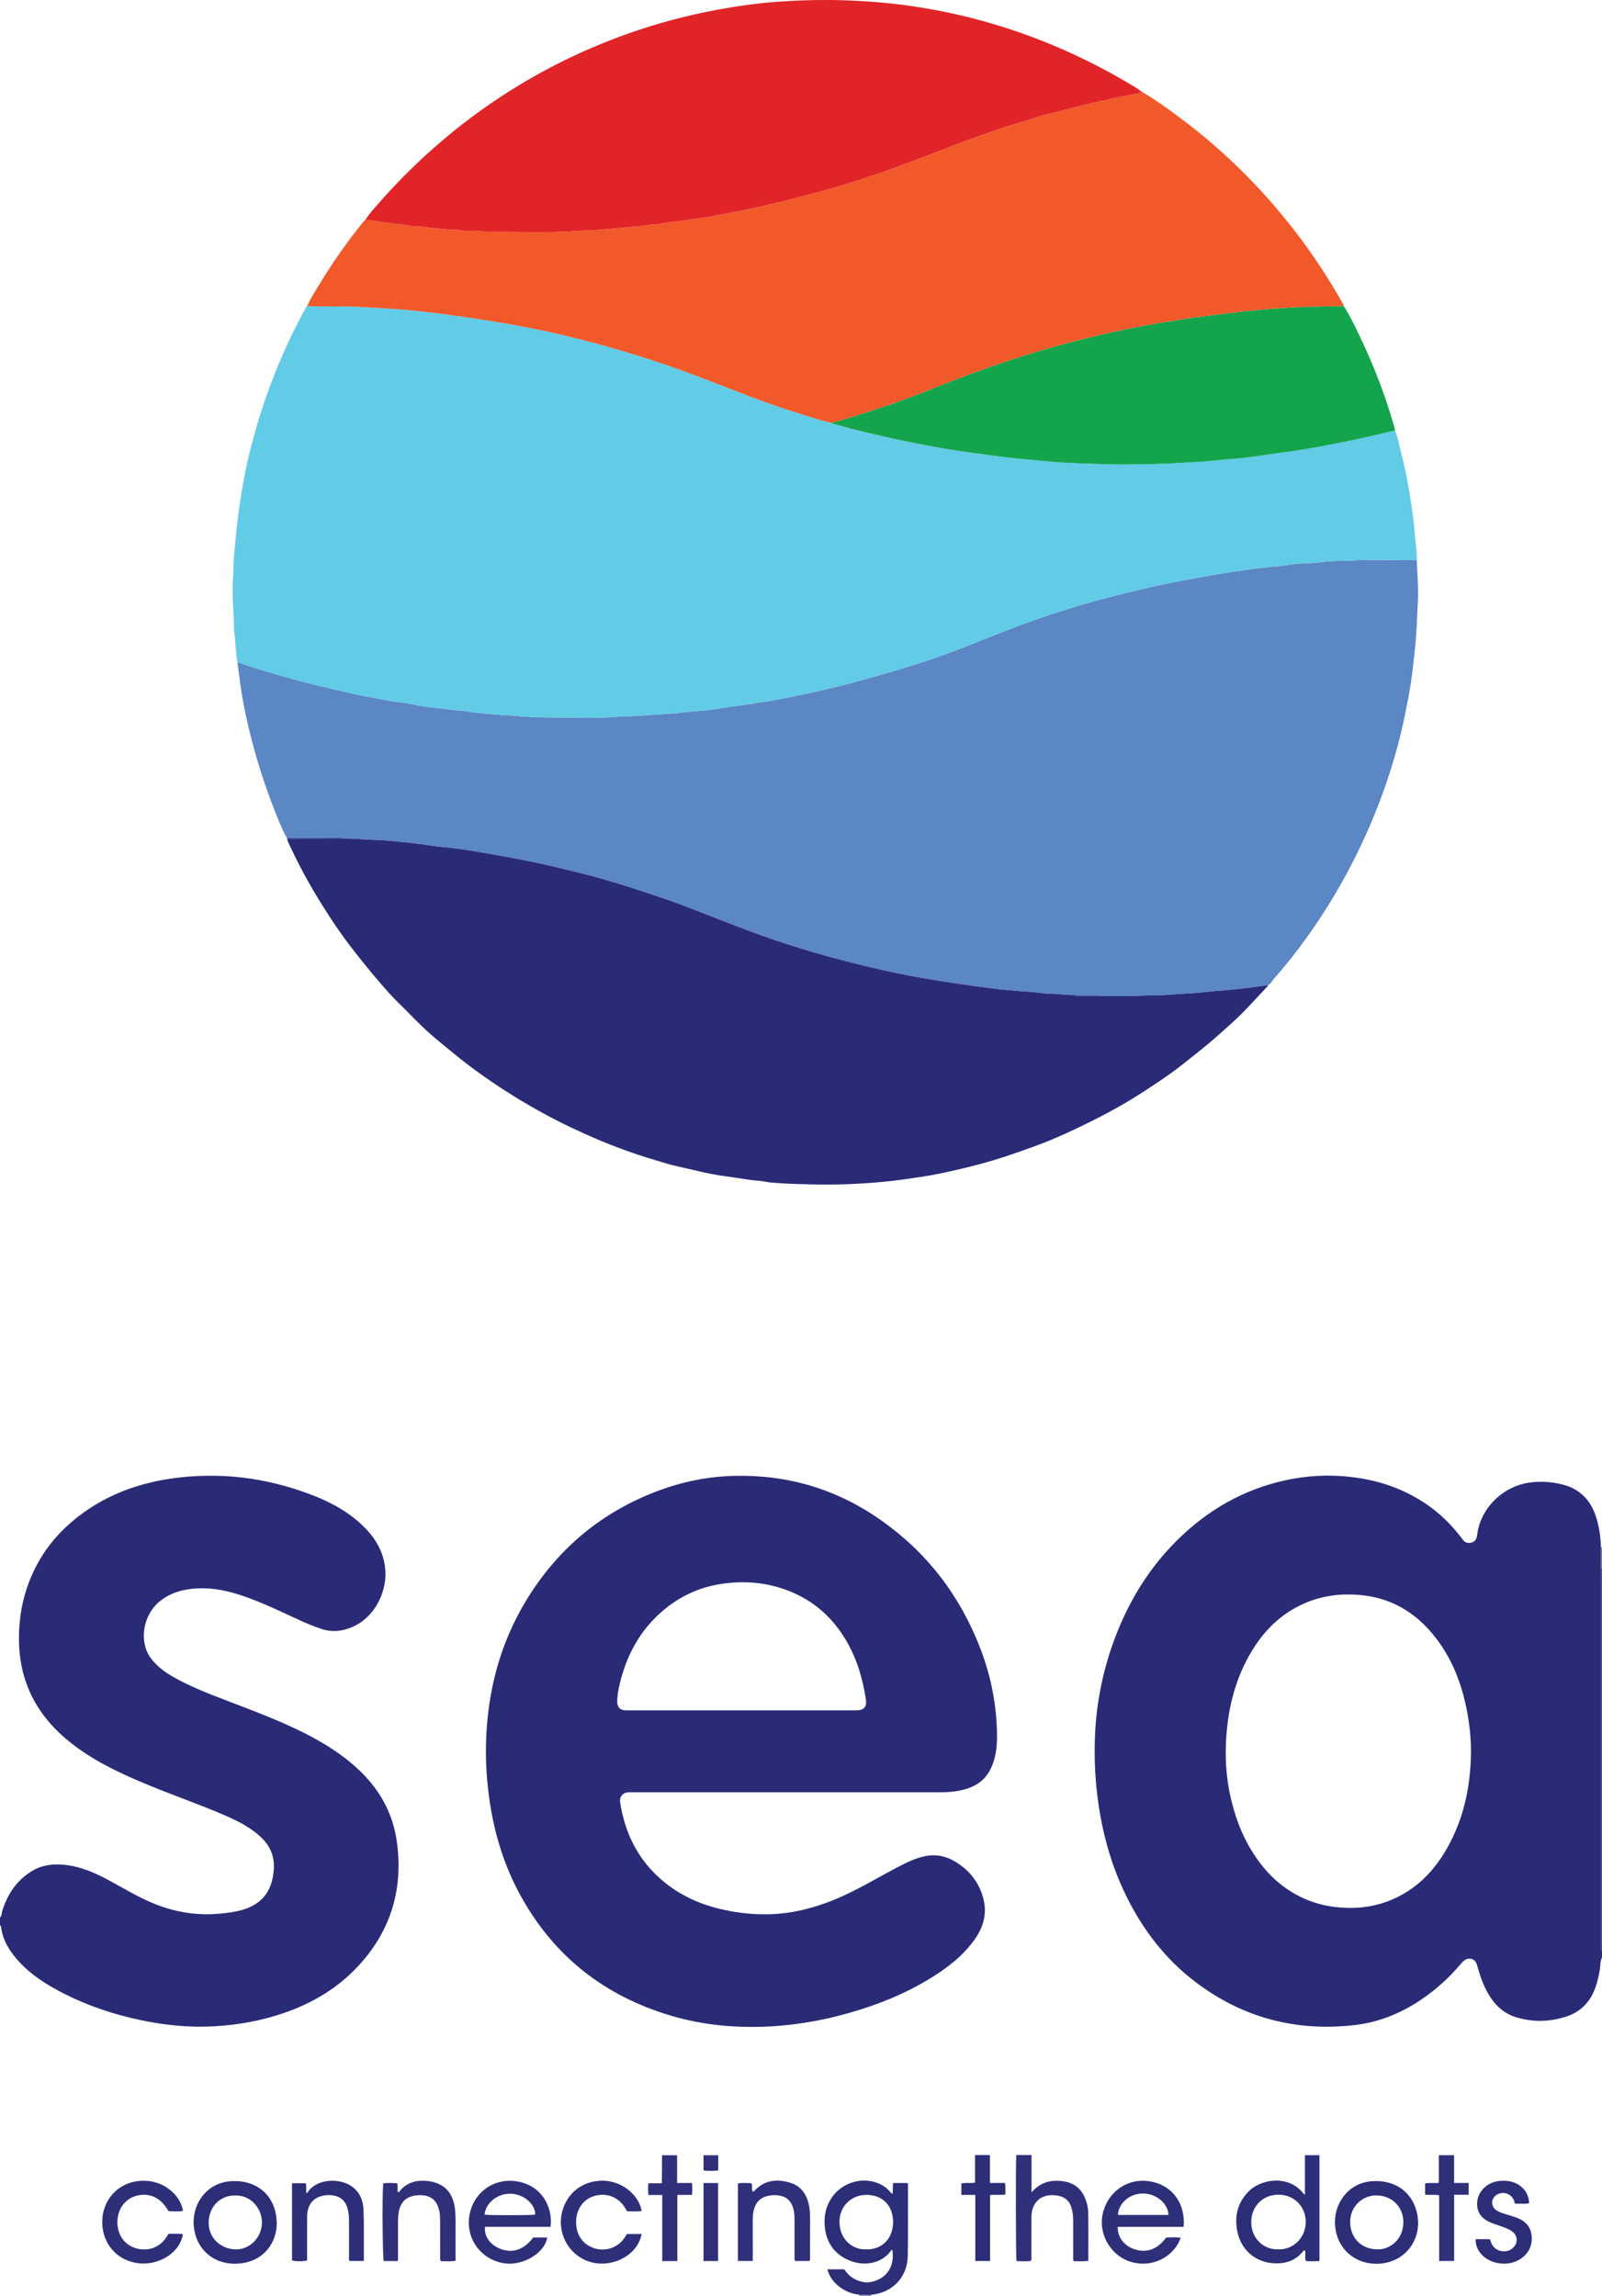 <?xml version="1.0" encoding="iso-8859-1"?>
<!-- Generator: Adobe Illustrator 27.0.0, SVG Export Plug-In . SVG Version: 6.00 Build 0)  -->
<svg version="1.1" id="Layer_1" xmlns="http://www.w3.org/2000/svg" xmlns:xlink="http://www.w3.org/1999/xlink" x="0px" y="0px"
	 viewBox="0 0 1445 2070.17" style="enable-background:new 0 0 1445 2070.17;" xml:space="preserve">
<g>
	<path style="fill:#2A2B77;" d="M1445,1765.17c-1.824,3.439-1.315,7.31-1.957,10.964c-1.3,7.391-2.905,14.656-6.236,21.445
		c-5.023,10.237-12.949,17.196-23.755,20.752c-15.133,4.981-30.422,5.324-45.666,0.653c-11.227-3.441-19.15-11.071-24.959-21.046
		c-4.208-7.225-7.043-15.027-9.293-23.042c-1.052-3.746-1.833-7.75-6.421-8.583c-4.383-0.796-7.045,2.19-9.574,5.184
		c-10.058,11.905-21.532,22.255-34.377,31.068c-18.536,12.718-38.837,21.039-61.244,23.573
		c-53.167,6.012-101.328-6.871-143.883-39.404c-26.791-20.482-46.771-46.658-61.65-76.811
		c-12.979-26.303-20.94-54.099-25.174-83.084c-2.827-19.355-3.871-38.81-3.267-58.283c0.886-28.568,5.939-56.477,15.266-83.579
		c13.387-38.896,34.078-73.144,64.351-101.253c28.089-26.081,60.881-43.233,98.657-50.173c20.259-3.722,40.68-3.867,61.122-0.57
		c22.019,3.552,42.27,11.358,60.614,24.035c11.186,7.73,20.82,17.116,29.169,27.835c1.125,1.444,2.353,2.811,3.427,4.29
		c2.728,3.757,10.589,2.713,11.86-3.008c0.541-2.432,0.743-4.94,1.302-7.367c4.917-21.376,23.699-38.386,45.367-41.73
		c10.42-1.608,20.642-0.926,30.689,1.588c15.883,3.974,25.792,14.481,30.508,29.956c2.629,8.627,3.954,17.506,4.184,26.534
		c0.029,6.289,0.058,12.578,0.088,18.867c-0.049,1.995-0.14,3.991-0.141,5.986c-0.007,107.738-0.007,215.476-0.009,323.215
		c0,4.329-0.044,8.659-0.011,12.988c0.008,1.075-0.507,2.405,1.013,3.001C1445,1761.17,1445,1763.17,1445,1765.17z
		 M1215.268,1437.819c-12.474-0.155-25.206,2.854-33.082,5.748c-23.331,8.572-40.54,24.411-53.186,45.425
		c-14.173,23.553-20.93,49.456-22.854,76.64c-1.189,16.803-0.472,33.593,2.842,50.206c3.902,19.561,10.475,38.076,21.22,54.966
		c7.936,12.474,17.542,23.463,29.752,31.953c13.188,9.17,27.714,14.79,43.746,16.778c18.238,2.261,35.867,0.432,52.725-6.949
		c24.505-10.73,40.89-29.706,52.603-53.106c12.046-24.064,17.148-49.838,17.747-76.567c0.306-13.672-1.087-27.235-3.697-40.674
		c-4.524-23.297-12.748-45.059-27.141-64.122C1276.178,1451.937,1250.24,1437.6,1215.268,1437.819z"/>
	<path style="fill:#2A2B77;" d="M0,1729.17c1.708-1.601,1.384-3.911,2.001-5.882c4.784-15.29,13.081-27.903,27.124-36.28
		c9.305-5.551,19.336-6.51,29.861-5.33c14.341,1.607,27.173,7.33,39.643,14.097c13.428,7.287,26.495,15.255,40.732,20.991
		c19.009,7.659,38.632,10.759,59.093,8.839c6.818-0.64,13.533-1.476,20.122-3.392c19.072-5.546,27.121-18.293,28.403-36.517
		c0.841-11.965-3.49-21.69-12.337-29.722c-9.275-8.42-20.239-13.955-31.531-18.862c-22.236-9.662-45.184-17.555-67.605-26.761
		c-23.863-9.799-47.317-20.431-68.103-36.041c-19.842-14.902-35.448-33.128-43.798-56.879c-6.12-17.406-7.51-35.344-5.926-53.637
		c1.421-16.409,5.619-32.054,12.643-46.907c10.801-22.842,27.279-40.794,48.011-55.009c18.332-12.569,38.502-20.786,60.122-25.681
		c13.515-3.061,27.174-4.64,41.015-5.238c36.307-1.57,71.212,4.905,104.837,18.285c17.27,6.872,33.183,16.153,46.161,29.833
		c10.474,11.04,16.814,24.037,17.223,39.305c0.51,19.053-11.285,44.065-35.92,50.893c-6.866,1.903-13.702,2.084-20.618-0.037
		c-8.128-2.492-15.872-5.893-23.552-9.455c-16.267-7.545-32.451-15.298-49.485-21.01c-13.009-4.362-26.342-7.16-40.161-6.455
		c-12.533,0.64-24.238,3.732-34.219,11.948c-14.694,12.095-18.735,36.071-7.728,50.922c5.355,7.226,12.439,12.488,20.142,16.887
		c15.921,9.093,33.021,15.578,50.085,22.095c22.648,8.65,45.345,17.157,67.084,27.994c18.257,9.101,35.458,19.739,50.37,33.799
		c18.923,17.842,30.871,39.435,34.356,65.331c5.955,44.257-6.609,82.686-37.798,114.558c-19.564,19.993-43.544,33.054-70.218,41.318
		c-21.123,6.544-42.7,9.824-64.804,10.312c-20.091,0.443-39.817-1.899-59.415-6.081c-23.51-5.018-46.146-12.574-67.593-23.411
		c-15.651-7.909-30.499-17.125-42.293-30.449c-7.736-8.739-13.662-18.422-15.005-30.346c-0.061-0.541-0.422-0.853-0.916-1.027
		C0,1733.837,0,1731.503,0,1729.17z"/>
	<path style="fill:#3F3E81;" d="M1445,1759.17c-1.52-0.596-1.005-1.926-1.013-3.001c-0.033-4.329,0.011-8.659,0.011-12.988
		c0.002-107.738,0.001-215.476,0.009-323.215c0-1.995,0.092-3.991,0.141-5.986c0.282,0.073,0.566,0.136,0.852,0.19
		C1445,1529.17,1445,1644.17,1445,1759.17z"/>
	<path style="fill:#7C76A6;" d="M1445,1414.17c-0.286-0.054-0.57-0.117-0.852-0.19c-0.029-6.289-0.058-12.578-0.088-18.867
		c0.301,0.222,0.614,0.241,0.94,0.057C1445,1401.503,1445,1407.837,1445,1414.17z"/>
	<path style="fill:#7C76A6;" d="M775,2070.17c-0.008-0.326-0.016-0.653-0.023-0.979c3.7,0.019,7.4,0.037,11.1,0.056
		c-0.205,0.293-0.231,0.601-0.077,0.923C782.333,2070.17,778.667,2070.17,775,2070.17z"/>
	<path style="fill:#5B87C5;" d="M258.482,755.215c-4.141-7.545-7.277-15.542-10.433-23.519
		c-10.158-25.675-18.377-51.975-24.562-78.876c-2.622-11.403-4.953-22.896-6.516-34.515c-0.946-7.027-1.896-14.054-2.844-21.08
		c0.49,0.069,1.015,0.048,1.466,0.219c12.001,4.56,24.385,7.947,36.676,11.553c16.522,4.848,33.232,9.079,50.044,12.85
		c11.041,2.476,22.033,5.285,33.182,7.129c8.743,1.446,17.361,3.586,26.241,4.414c6.993,0.652,13.847,2.676,20.823,3.663
		c8.961,1.268,18.029,1.823,26.956,3.269c3.804,0.616,7.641,0.283,11.334,1.034c7.614,1.55,15.365,1.873,23.038,2.638
		c9.52,0.95,19.119,1.215,28.674,2.049c6.917,0.604,13.935,0.835,20.838,0.872c21.442,0.116,42.91,1.296,64.345-0.641
		c6.752-0.61,13.55-0.311,20.352-0.886c9.704-0.821,19.447-1.256,29.17-2.072c8.056-0.676,16.05-1.957,24.152-2.287
		c3.244-0.132,6.554-0.644,9.816-1.076c8.462-1.122,16.863-2.751,25.341-3.705c7.526-0.846,14.951-2.305,22.435-3.367
		c8.909-1.264,17.783-3.064,26.609-4.878c16.538-3.398,33.025-7.087,49.373-11.348c13.506-3.521,26.914-7.371,40.311-11.299
		c16.268-4.77,32.434-9.874,48.32-15.698c23.503-8.617,46.516-18.57,70.031-27.15c24.091-8.79,48.592-16.525,73.381-23.072
		c24.092-6.363,48.372-12.042,72.93-16.55c14.522-2.666,29.043-5.369,43.635-7.533c11.38-1.688,22.812-3.193,34.281-4.356
		c3.434-0.348,6.927-0.444,10.326-1.04c5.201-0.913,10.405-1.507,15.678-1.884c5.78-0.414,11.661-0.279,17.315-1.146
		c8.901-1.366,17.862-1.066,26.729-1.463c19.959-0.892,39.985-0.27,59.984-0.264c0.621,13.118,1.673,26.249,0.899,39.372
		c-0.801,13.566-1.038,27.157-2.528,40.705c-1.068,9.709-2.064,19.439-3.461,29.096c-1.536,10.621-3.682,21.164-5.839,31.684
		c-4.154,20.258-9.725,40.154-16.404,59.709c-6.638,19.434-14.406,38.414-23.207,57.007c-11.315,23.903-24.369,46.764-39.052,68.722
		c-12.105,18.103-25.316,35.368-39.737,51.691c-1.515,1.715-2.394,4.044-4.673,5.056c-5.345,1.065-10.787,1.438-16.161,2.229
		c-8.005,1.178-16.055,1.823-24.088,2.61c-5.257,0.515-10.614,0.682-15.804,1.378c-11.005,1.475-22.08,1.499-33.098,2.516
		c-9.225,0.852-18.533,0.413-27.814,0.943c-11.594,0.662-23.255,0.156-34.886,0.154c-0.636-1.064-1.695-0.86-2.664-0.861
		c-6.474-0.011-12.948-0.006-19.422-0.007c-8.637,0.317-17.178-1.52-25.817-1.147c-0.333,0.014-0.676,0.054-0.998-0.004
		c-9.591-1.731-19.349-1.76-29.009-2.817c-4.915-0.538-9.94-0.716-14.799-1.355c-11.065-1.453-22.143-2.931-33.194-4.53
		c-11.413-1.652-22.802-3.508-34.155-5.431c-16.16-2.737-32.217-6.224-48.171-10.01c-32.85-7.796-65.296-17.071-97.103-28.439
		c-14.069-5.028-27.965-10.543-41.92-15.888c-13.942-5.341-27.745-11.043-41.866-15.918c-25.872-8.933-51.89-17.426-78.432-24.138
		c-18.444-4.664-36.956-9.047-55.677-12.61c-12.262-2.334-24.538-4.603-36.844-6.642c-10.213-1.692-20.437-3.379-30.788-4.286
		c-9.821-0.86-19.556-2.673-29.365-3.73c-11.141-1.201-22.307-2.508-33.492-2.875c-9.776-0.322-19.52-1.27-29.304-1.293
		c-0.951-1.419-2.415-0.84-3.658-0.843C289.748,755.208,274.115,755.218,258.482,755.215z"/>
	<path style="fill:#62CBE6;" d="M1277.911,505.2c-19.999-0.006-40.025-0.627-59.984,0.264c-8.867,0.396-17.828,0.097-26.729,1.463
		c-5.654,0.867-11.535,0.732-17.315,1.146c-5.272,0.378-10.477,0.972-15.678,1.884c-3.399,0.596-6.892,0.692-10.326,1.04
		c-11.469,1.163-22.901,2.669-34.281,4.356c-14.591,2.164-29.113,4.867-43.635,7.533c-24.558,4.508-48.839,10.187-72.93,16.55
		c-24.789,6.548-49.289,14.282-73.381,23.072c-23.515,8.58-46.529,18.533-70.031,27.15c-15.885,5.824-32.051,10.928-48.32,15.698
		c-13.396,3.928-26.805,7.778-40.311,11.299c-16.347,4.261-32.834,7.95-49.373,11.348c-8.827,1.814-17.7,3.614-26.609,4.878
		c-7.484,1.062-14.91,2.521-22.435,3.367c-8.478,0.953-16.878,2.582-25.341,3.705c-3.262,0.433-6.572,0.944-9.816,1.076
		c-8.102,0.33-16.096,1.61-24.152,2.287c-9.723,0.816-19.466,1.252-29.17,2.072c-6.802,0.575-13.6,0.276-20.352,0.886
		c-21.436,1.937-42.904,0.757-64.345,0.641c-6.904-0.037-13.921-0.269-20.838-0.872c-9.555-0.834-19.154-1.099-28.674-2.049
		c-7.673-0.765-15.424-1.088-23.038-2.638c-3.693-0.752-7.53-0.418-11.334-1.034c-8.927-1.446-17.995-2.001-26.956-3.269
		c-6.976-0.987-13.83-3.011-20.823-3.663c-8.88-0.828-17.498-2.968-26.241-4.414c-11.149-1.844-22.141-4.653-33.182-7.129
		c-16.812-3.77-33.521-8.001-50.044-12.85c-12.29-3.606-24.675-6.993-36.676-11.553c-0.451-0.172-0.976-0.151-1.466-0.219
		c-1.612-9.451-1.612-19.072-3.01-28.546c-0.048-0.327-0.041-0.665-0.042-0.997c-0.01-15.449-1.971-30.887-0.851-46.317
		c0.518-7.13,0.185-14.285,0.936-21.352c1.22-11.473,2.126-22.975,3.566-34.437c1.665-13.255,3.889-26.398,6.406-39.483
		c2.454-12.751,5.799-25.324,9.304-37.839c6.368-22.737,14.426-44.87,23.723-66.562c6.394-14.918,13.523-29.476,21.416-43.658
		c0.39-0.701,0.538-1.602,1.436-1.932c17.468,0.432,34.937-0.254,52.418,0.917c12.1,0.811,24.24,1.31,36.317,2.389
		c14.205,1.269,28.372,3.049,42.511,4.938c12.471,1.666,24.899,3.664,37.329,5.644c21.24,3.382,42.331,7.506,63.23,12.477
		c42.091,10.013,83.385,22.681,123.811,38.168c29.126,11.158,57.998,23.029,87.867,32.152c9.775,2.986,19.422,6.429,29.455,8.527
		c0.403,0.611,1.049,0.689,1.696,0.871c21.362,6.016,42.947,11.096,64.68,15.571c14.924,3.073,29.885,5.972,44.942,8.275
		c13.105,2.004,26.265,3.676,39.402,5.465c14.646,1.995,29.364,3.044,44.047,4.511c10.24,1.023,20.545,1.543,30.835,1.893
		c15.627,0.531,31.271,1.118,46.898,0.907c9.631-0.13,19.282-0.432,28.922-0.736c1.664-0.052,3.335-0.006,4.993-0.139
		c13.075-1.045,26.207-1.177,39.258-2.681c8.571-0.988,17.221-1.304,25.787-2.33c11.186-1.34,22.309-3.198,33.485-4.624
		c13.486-1.721,26.901-3.93,40.241-6.46c21.139-4.008,42.193-8.486,63.078-13.699c2.858,6.676,3.908,13.859,5.747,20.815
		c3.873,14.648,6.549,29.567,8.828,44.52c1.413,9.278,2.707,18.609,3.331,28.015C1276.647,489.394,1278.27,497.221,1277.911,505.2z"
		/>
	<path style="fill:#2A2B77;" d="M309.038,756.092c9.784,0.023,19.528,0.971,29.304,1.293c11.184,0.368,22.35,1.674,33.492,2.875
		c9.809,1.058,19.543,2.87,29.365,3.73c10.35,0.907,20.575,2.594,30.788,4.286c12.306,2.039,24.582,4.308,36.844,6.642
		c18.721,3.563,37.233,7.946,55.677,12.61c26.542,6.711,52.559,15.204,78.432,24.138c14.121,4.876,27.924,10.578,41.866,15.918
		c13.955,5.345,27.851,10.86,41.92,15.888c31.807,11.368,64.253,20.643,97.103,28.439c15.954,3.786,32.011,7.272,48.171,10.01
		c11.353,1.923,22.742,3.78,34.155,5.431c11.051,1.599,22.129,3.077,33.194,4.53c4.859,0.638,9.884,0.817,14.799,1.355
		c9.66,1.057,19.419,1.085,29.009,2.817c0.323,0.058,0.666,0.018,0.998,0.004c8.639-0.373,17.18,1.464,25.817,1.147
		c0.594,1.111,1.654,0.919,2.628,0.917c6.486-0.01,12.972-0.032,19.458-0.049c11.632,0.002,23.293,0.508,34.886-0.154
		c9.281-0.53,18.589-0.091,27.814-0.943c11.018-1.018,22.093-1.042,33.098-2.516c5.19-0.695,10.547-0.863,15.804-1.378
		c8.033-0.787,16.083-1.432,24.088-2.61c5.373-0.791,10.816-1.164,16.161-2.229c-0.233,0.425-0.387,0.925-0.71,1.265
		c-10.739,11.32-20.974,23.159-32.669,33.511c-7.131,6.313-14.101,12.81-21.472,18.886c-7.037,5.8-14.22,11.411-21.34,17.099
		c-11.919,9.522-24.651,17.897-37.449,26.188c-19.652,12.732-40.368,23.502-61.502,33.461c-11.35,5.348-22.867,10.361-34.691,14.675
		c-12.769,4.659-25.545,9.216-38.584,13.105c-15.64,4.665-31.487,8.386-47.433,11.755c-10.279,2.172-20.686,3.567-31.077,5.087
		c-8.948,1.309-17.912,2.263-26.924,3.019c-21.069,1.768-42.158,2.26-63.272,1.58c-7.656-0.247-15.339-0.346-22.954-0.905
		c-4.688-0.344-9.483-0.483-14.183-1.508c-3.503-0.764-7.195-0.71-10.803-1.188c-8.762-1.16-17.469-2.704-26.217-3.847
		c-13.779-1.802-27.116-5.548-40.631-8.454c-7.248-1.558-14.409-3.848-21.558-5.987c-17.894-5.354-35.475-11.692-52.62-19.008
		c-16.437-7.015-32.588-14.733-48.314-23.346c-17.935-9.823-35.264-20.545-51.989-32.274c-9.799-6.872-19.377-14.044-28.595-21.686
		c-7.745-6.42-15.677-12.635-23.147-19.362c-6.803-6.126-13.121-12.793-19.606-19.269c-5.187-5.18-10.511-10.246-15.395-15.701
		c-5.279-5.896-10.433-11.914-15.518-17.99c-5.915-7.066-11.613-14.283-17.28-21.544c-7.464-9.562-14.391-19.491-20.99-29.646
		c-13.002-20.011-24.955-40.624-34.958-62.323c-1.149-2.492-2.606-4.863-3.014-7.647
		C275.687,756.155,292.363,756.124,309.038,756.092z"/>
	<path style="fill:#2A2B77;" d="M711.57,1616.17c-46.994,0-93.989,0-140.983,0.002c-1.499,0-3.016-0.108-4.495,0.074
		c-4.63,0.57-7.443,4.198-6.748,8.765c3.949,25.947,14.423,48.635,33.733,66.809c16.924,15.928,37.196,25.407,59.708,30.309
		c13.698,2.983,27.561,4.444,41.632,4.019c19.7-0.595,38.44-5.228,56.651-12.512c20.906-8.362,39.993-20.246,59.868-30.607
		c7.213-3.76,14.51-7.244,22.559-9.06c9.986-2.254,19.261-0.522,27.833,4.591c12.959,7.73,21.87,18.759,25.672,33.579
		c3.326,12.959,0.33,24.706-7.03,35.537c-8.559,12.596-19.861,22.358-32.364,30.811c-22.479,15.196-47.006,25.986-72.854,34.039
		c-26.482,8.251-53.468,13.461-81.199,14.834c-29.824,1.477-59.245-1.141-87.899-9.599
		c-60.088-17.736-106.013-53.499-136.275-108.718c-14.366-26.214-23.096-54.286-27.56-83.8c-2.875-19.009-4.063-38.124-3.309-57.27
		c1.756-44.613,12.908-86.686,36.267-125.024c28.437-46.672,68.274-79.869,119.575-98.904c21.789-8.084,44.369-12.613,67.729-13.193
		c48.677-1.208,92.978,12.085,132.722,40.071c41.433,29.174,70.951,67.763,89.25,114.988c9.151,23.617,14.274,48.035,15.142,73.372
		c0.292,8.518,0.172,16.951-1.859,25.268c-4.892,20.035-17.005,27.702-34.346,30.574c-5.608,0.929-11.265,1.059-16.936,1.057
		C801.226,1616.162,756.398,1616.17,711.57,1616.17z M668.683,1542.303c34.471,0,68.942,0.013,103.413-0.01
		c7.35-0.005,10.001-3.005,8.857-10.308c-2.609-16.658-7.01-32.798-14.973-47.766c-11.533-21.68-28.023-38.198-50.767-48.083
		c-20.205-8.781-41.229-11.093-62.954-8.101c-22.993,3.166-42.76,13.016-59.419,29.011c-17.532,16.833-28.183,37.592-33.751,61.082
		c-1.264,5.333-2.363,10.719-2.362,16.244c0.001,5.066,2.497,7.673,7.545,7.917c1.329,0.064,2.664,0.016,3.996,0.016
		C601.739,1542.304,635.211,1542.304,668.683,1542.303z"/>
	<path style="fill:#F1592B;" d="M749.952,381.311c-10.033-2.098-19.681-5.541-29.455-8.527
		c-29.869-9.123-58.742-20.994-87.867-32.152c-40.426-15.487-81.721-28.155-123.811-38.168c-20.899-4.972-41.991-9.095-63.23-12.477
		c-12.43-1.98-24.858-3.977-37.329-5.644c-14.139-1.889-28.306-3.669-42.511-4.938c-12.077-1.079-24.217-1.578-36.317-2.389
		c-17.48-1.171-34.95-0.485-52.418-0.917c2.763-6.579,6.728-12.494,10.388-18.565c11.911-19.758,25.09-38.64,39.578-56.601
		c0.821-1.018,1.8-1.909,2.705-2.858c5.428,0.253,10.695,1.692,16.066,2.395c6.808,0.891,13.681,1.44,20.484,2.5
		c3.194,0.498,6.454,1.321,9.777,1.207c4.304-0.147,8.526,0.849,12.785,1.234c6.539,0.591,13.055,1.514,19.632,1.753
		c1.331,0.048,2.723-0.218,3.987,0.081c8.613,2.042,17.528-0.196,26.123,1.916c27.419-0.56,54.863,1.181,82.267-0.964
		c5.758-0.451,11.52-0.197,17.325-0.787c8.173-0.831,16.409-1.211,24.593-2.196c7.181-0.864,14.464-1.027,21.578-2.229
		c3.301-0.558,6.638-0.243,9.813-0.989c6.088-1.431,12.318-1.907,18.464-2.634c5.87-0.695,11.684-1.796,17.561-2.463
		c8.912-1.011,17.709-3.06,26.54-4.747c8.994-1.719,18.034-3.265,26.938-5.376c10.497-2.489,21.037-4.787,31.486-7.517
		c19.008-4.966,37.994-9.971,56.707-15.974c10.473-3.359,20.934-6.741,31.233-10.618c14.288-5.379,28.727-10.377,42.888-16.068
		c17.531-7.045,35.35-13.257,53.143-19.572c10.055-3.569,20.367-6.268,30.518-9.501c4.67-1.487,9.299-3.23,14.092-4.332
		c17.054-3.919,33.833-8.927,50.99-12.466c10.887-2.246,21.682-4.936,32.692-6.56c1.312-0.194,1.612-0.918,1.656-2.005
		c13.75,8.106,26.653,17.445,39.343,27.089c17.764,13.499,34.621,28.054,50.518,43.706c36.354,35.794,67.045,75.929,92.091,120.378
		c0.481,0.853,1.177,1.639,1.131,2.72c-19.287,0.099-38.551,0.544-57.808,1.928c-14.075,1.012-28.093,2.28-42.094,4.056
		c-15.446,1.959-30.95,3.447-46.311,6.074c-14.35,2.454-28.789,4.451-43.054,7.317c-27.861,5.598-55.462,12.365-82.734,20.364
		c-29.503,8.653-58.51,18.786-87.121,30.06c-19.522,7.693-39.015,15.485-58.981,21.98
		C779.402,372.586,764.863,377.564,749.952,381.311z"/>
	<path style="fill:#E12428;" d="M1029.023,82.166c-0.044,1.086-0.344,1.811-1.656,2.005c-11.01,1.624-21.806,4.314-32.692,6.56
		c-17.157,3.539-33.937,8.548-50.99,12.466c-4.793,1.101-9.423,2.844-14.092,4.332c-10.151,3.233-20.463,5.932-30.518,9.501
		c-17.793,6.315-35.612,12.527-53.143,19.572c-14.161,5.691-28.6,10.689-42.888,16.068c-10.298,3.877-20.76,7.258-31.233,10.618
		c-18.713,6.003-37.699,11.008-56.707,15.974c-10.449,2.73-20.989,5.028-31.486,7.517c-8.904,2.111-17.943,3.658-26.938,5.376
		c-8.831,1.687-17.628,3.736-26.54,4.747c-5.877,0.667-11.691,1.769-17.561,2.463c-6.146,0.727-12.377,1.203-18.464,2.634
		c-3.175,0.746-6.512,0.431-9.813,0.989c-7.115,1.202-14.397,1.365-21.578,2.229c-8.185,0.985-16.42,1.365-24.593,2.196
		c-5.805,0.59-11.567,0.336-17.325,0.787c-27.403,2.145-54.848,0.404-82.267,0.964c-8.595-2.112-17.51,0.126-26.123-1.916
		c-1.264-0.3-2.656-0.033-3.987-0.081c-6.578-0.239-13.094-1.162-19.632-1.753c-4.259-0.385-8.481-1.381-12.785-1.234
		c-3.322,0.114-6.582-0.709-9.777-1.207c-6.804-1.06-13.676-1.609-20.484-2.5c-5.372-0.703-10.638-2.142-16.066-2.395
		c3.214-5.084,7.27-9.517,11.198-14.012c36.765-42.064,78.902-77.825,126.648-106.841c31.468-19.124,64.634-34.77,99.38-47.048
		c25.581-9.04,51.708-16.011,78.355-21.052c19.138-3.62,38.425-6.335,57.843-7.679c23.773-1.644,47.584-1.936,71.418-0.616
		c13.312,0.737,26.582,1.825,39.777,3.57c19.613,2.593,39.067,6.148,58.29,10.91c53.632,13.284,103.926,34.536,151.12,63.202
		C1025.546,79.624,1027.255,80.943,1029.023,82.166z"/>
	<path style="fill:#14A44B;" d="M749.952,381.311c14.911-3.748,29.45-8.725,44.052-13.475c19.965-6.494,39.458-14.287,58.981-21.98
		c28.61-11.274,57.618-21.407,87.121-30.06c27.271-7.999,54.873-14.765,82.734-20.364c14.265-2.866,28.704-4.864,43.054-7.317
		c15.36-2.626,30.865-4.114,46.311-6.074c14-1.776,28.019-3.044,42.094-4.056c19.257-1.385,38.521-1.829,57.808-1.928
		c6.506,10.209,11.59,21.175,16.714,32.092c11.478,24.454,21.011,49.662,28.508,75.629c0.416,1.441,0.911,2.839,0.889,4.357
		c-20.885,5.212-41.939,9.691-63.078,13.699c-13.34,2.529-26.755,4.739-40.241,6.46c-11.177,1.426-22.299,3.284-33.485,4.624
		c-8.566,1.026-17.216,1.342-25.787,2.33c-13.051,1.504-26.183,1.636-39.258,2.681c-1.657,0.133-3.328,0.086-4.993,0.139
		c-9.64,0.304-19.291,0.606-28.922,0.736c-15.627,0.211-31.271-0.376-46.898-0.907c-10.29-0.35-20.595-0.87-30.835-1.893
		c-14.683-1.467-29.4-2.517-44.047-4.511c-13.137-1.789-26.298-3.461-39.402-5.465c-15.057-2.303-30.017-5.202-44.942-8.275
		c-21.734-4.475-43.319-9.555-64.68-15.571C751.002,382,750.355,381.922,749.952,381.311z"/>
	<path style="fill:#2D2E78;" d="M786.077,2069.247c-3.7-0.019-7.4-0.037-11.1-0.056c-13.998-1.312-26.057-11.493-28.632-22.857
		c5.007,0,9.977,0,15.216,0c3.604,5.742,8.812,9.466,15.607,11.165c5.16,1.29,9.971,0.324,14.587-1.689
		c10.279-4.483,15.146-14.834,13.085-27.236c-0.272,0.15-0.644,0.231-0.802,0.46c-8.282,12.032-24.288,15.041-38.074,9.25
		c-13.922-5.849-21.082-16.74-22.115-31.66c-0.716-10.351,1.889-19.792,8.643-27.86c11.257-13.446,31.824-16.473,45.53-6.821
		c2.462,1.734,4.3,4.073,6.835,6.561c1.036-3.491-0.045-6.801,0.856-10.006c4.279,0,8.398,0,12.609,0
		c0.757,0.464,0.68,1.326,0.678,2.146c-0.038,21.155,0.133,42.314-0.186,63.465C818.525,2053.306,805.148,2067.378,786.077,2069.247
		z M781.29,2028.298c12.177,0.603,24.023-7.769,24.264-24.116c0.216-14.662-8.846-24.854-23.887-24.986
		c-13.808-0.121-24.496,10.405-24.46,24.181C757.252,2020.61,770.538,2029.106,781.29,2028.298z"/>
	<path style="fill:#2D2E78;" d="M1177.037,1979.135c0-12.163,0-23.793,0-35.696c4.435,0,8.683,0,13.109,0c0,31.765,0,63.508,0,95.38
		c-4.219,0.379-8.174,0.293-12.249,0.08c-1.25-3.18,0.213-6.595-0.89-9.701c-1.579,0.18-2.04,1.395-2.772,2.222
		c-4.6,5.202-10.302,8.196-17.201,9.15c-20.05,2.77-37.307-8.798-41.08-28.886c-2.529-13.465,0.347-25.312,10.068-35.377
		c11.025-11.415,36.131-15.653,49.638,1.653C1175.851,1978.203,1176.136,1978.372,1177.037,1979.135z M1152.529,2028.298
		c12.401,0.9,24.827-9.037,25.241-23.937c0.399-14.327-10.282-25.234-24.335-25.315c-14.215-0.082-24.582,10.1-24.802,24.237
		C1128.389,2018.913,1140.314,2028.691,1152.529,2028.298z"/>
	<path style="fill:#30307A;" d="M916.677,1943.284c4.562,0,8.869,0,13.75,0c0,10.978,0,21.844,0,33.655
		c8.48-9.739,18.453-11.67,29.617-9.838c9.214,1.512,15.288,6.83,18.784,15.293c1.664,4.029,2.683,8.326,2.748,12.616
		c0.217,14.462,0.083,28.93,0.083,43.683c-4.439,0.705-8.827,0.238-13.161,0.346c-0.825-1.966-0.489-3.64-0.495-5.259
		c-0.034-10.495-0.014-20.991-0.019-31.486c-0.002-4.18-0.468-8.299-1.791-12.285c-1.841-5.548-5.721-8.782-11.395-9.948
		c-0.489-0.101-0.982-0.185-1.476-0.263c-13.576-2.149-22.849,5.583-22.965,19.299c-0.097,11.494-0.005,22.99-0.034,34.485
		c-0.004,1.644,0.36,3.334-0.492,5.21c-4.267,0.464-8.648,0.357-12.986,0.072C916.217,2034.534,916.069,1950.356,916.677,1943.284z"
		/>
	<path style="fill:#2E2F79;" d="M480.95,2017.661c4.365,0,8.501,0,12.659,0c-2.244,13.986-21.991,25.78-38.722,23.258
		c-20.481-3.088-34.46-21.292-31.678-41.9c2.694-19.962,19.738-34.379,40.454-32.318c25.353,2.523,35.385,24.632,32.883,41.3
		c-19.647,0-39.37,0-59.03,0c-1.088,8.199,4.287,15.968,13.229,19.661C461.969,2032.296,472.493,2028.891,480.95,2017.661z
		 M437.114,1997.085c5.55,0.63,41.263,0.575,45.545-0.032c0.611-8.073-8.738-17.954-20.905-18.832
		C448.494,1977.265,437.743,1987.188,437.114,1997.085z"/>
	<path style="fill:#2E2F79;" d="M1008.181,2008.042c-0.198,9.299,5.635,16.954,14.838,20.093
		c11.149,3.802,21.065,0.293,28.826-10.445c4.165-0.261,8.565-0.366,13.041,0.093c-3.983,13.714-21.602,27.598-43.217,22.28
		c-18.555-4.565-30.925-24.125-27.193-42.895c4.035-20.3,21.784-32.656,40.562-30.467c21.286,2.481,34.419,19.186,32.633,41.341
		C1047.875,2008.042,1028.017,2008.042,1008.181,2008.042z M1053.959,1997.294c-0.262-9.93-11.026-20.204-24.858-19.265
		c-10.968,0.745-20.334,9.216-20.715,19.265C1023.463,1997.294,1038.532,1997.294,1053.959,1997.294z"/>
	<path style="fill:#2D2E78;" d="M174.644,2004.672c-0.549-18.132,12.35-37.345,35.509-37.89
		c23.86-0.561,38.652,14.971,39.447,36.658c0.669,18.266-11.374,36.089-34.594,37.749
		C192.596,2042.792,175.353,2027.56,174.644,2004.672z M212.052,1979.783c-11.752-0.455-23.594,8.676-23.845,24.178
		c-0.225,13.866,10.626,24.264,24.782,24.402c12.129,0.119,23.461-10.591,23.279-24.775
		C236.115,1991.675,226.419,1979.214,212.052,1979.783z"/>
	<path style="fill:#2D2E78;" d="M1279.11,2004.526c0.068,20.748-16.001,36.657-37.17,36.802
		c-21.774,0.149-37.773-15.789-37.827-37.731c-0.043-17.381,12.621-36.635,36.113-36.842
		C1267.297,1966.517,1279.129,1986.605,1279.11,2004.526z M1241.584,2028.289c10.143,0.89,23.722-7.149,24.22-23.662
		c0.42-13.908-9.59-24.438-23.513-24.938c-13.133-0.471-24.025,9.741-24.416,22.894
		C1217.437,2017.277,1227.211,2027.874,1241.584,2028.289z"/>
	<path style="fill:#30307A;" d="M679.015,2038.833c-4.691,0-8.93,0-13.427,0c0-23.327,0-46.433,0-69.888
		c3.943-0.894,8.032-0.34,12.035-0.314c1.607,2.38-0.068,5.106,1.171,7.338c1.353,0.675,1.727-0.488,2.37-1.143
		c8.993-9.153,19.891-10.05,31.39-6.627c10.807,3.217,15.72,11.551,17.45,22.167c0.537,3.298,0.695,6.609,0.681,9.949
		c-0.047,11.163-0.007,22.326-0.03,33.489c-0.003,1.625,0.265,3.299-0.409,5.048c-4.401,0-8.679,0-12.917,0
		c-1.073-1.4-0.653-2.944-0.657-4.397c-0.027-11.163,0.001-22.326-0.018-33.489c-0.008-4.515-0.481-8.937-2.517-13.089
		c-2.133-4.351-5.533-6.917-10.253-7.894c-4.166-0.862-8.331-0.67-12.357,0.418c-6.349,1.715-10.106,6.117-11.586,12.461
		c-0.643,2.758-0.967,5.556-0.952,8.414c0.058,10.829,0.023,21.66,0.023,32.49C679.015,2035.391,679.015,2037.018,679.015,2038.833z
		"/>
	<path style="fill:#30307A;" d="M358.774,2038.875c-4.403,0-8.523,0-12.64,0c-1.048-3.561-1.473-57.834-0.525-69.962
		c4.161-0.784,8.373-0.38,12.587-0.255c1.004,2.869-0.001,5.596,0.742,8.18c1.523,0.112,1.719-1.323,2.418-2.081
		c6.722-7.288,15.359-9.159,24.634-8.018c15.366,1.89,23.473,11.105,24.637,27.665c0.443,6.302,0.228,12.651,0.254,18.979
		c0.033,8.316,0.008,16.633,0.008,25.227c-4.578,0.88-8.976,0.269-13.175,0.437c-1.124-1.509-0.699-2.887-0.704-4.161
		c-0.041-10.995,0.02-21.991-0.044-32.987c-0.027-4.672-0.469-9.298-2.515-13.628c-2.229-4.717-5.85-7.466-11.009-8.396
		c-3.859-0.696-7.696-0.503-11.393,0.425c-6.569,1.649-10.51,6.148-12.019,12.672c-0.825,3.568-1.031,7.236-1.024,10.912
		c0.023,11.162,0.003,22.325-0.009,33.487C358.996,2037.697,358.903,2038.025,358.774,2038.875z"/>
	<path style="fill:#2D2E78;" d="M263.376,2038.267c0-23.12,0-46.208,0-69.52c4.183,0,8.117,0,12.453,0
		c0.756,2.883,0.12,5.866,0.422,8.906c0.42-0.208,0.977-0.295,1.175-0.608c7.807-12.351,27.393-13.014,38.227-6.522
		c8.306,4.977,11.881,13.006,12.236,22.192c0.507,13.134,0.237,26.298,0.295,39.449c0.009,2.129,0.001,4.257,0.001,6.631
		c-4.493,0-8.58,0-12.692,0c-1.143-1.103-0.649-2.514-0.654-3.772c-0.042-10.99-0.021-21.979-0.026-32.969
		c-0.002-4.012-0.452-7.975-1.718-11.789c-1.877-5.654-5.644-9.144-11.628-10.369c-4.555-0.933-8.93-0.558-13.221,0.931
		c-7.054,2.448-11.143,8.85-11.214,17.701c-0.096,11.988-0.024,23.978-0.024,35.967c0,1.313,0,2.626,0,3.885
		C272.3,2039.371,266.772,2039.29,263.376,2038.267z"/>
	<path style="fill:#2E2F79;" d="M565.502,2014.481c4.603,0,8.896,0,13.217,0c-2.708,16.217-20.466,28.148-39.281,26.56
		c-18.657-1.575-32.915-17.369-33.576-35.934c-0.59-16.561,10.301-36.227,33.956-38.558c18.085-1.782,35.995,10.749,39.023,27.242
		c-4.305,0.535-8.604,0.161-12.587,0.224c-1.239-0.37-1.398-1.269-1.783-1.969c-5.609-10.221-16.182-14.903-27.394-12.118
		c-10.451,2.596-17.218,11.636-17.414,23.261c-0.199,11.816,5.787,20.68,16.29,24.119c10.154,3.325,21.317-0.46,27.274-9.26
		C563.972,2016.947,564.659,2015.806,565.502,2014.481z"/>
	<path style="fill:#2E2F79;" d="M151.929,2014.367c4.475-0.006,8.759-0.367,13.047,0.21c-2.21,15.621-19.807,27.776-38.386,26.454
		c-19.063-1.356-34.007-15.968-34.373-36.66c-0.341-19.304,12.999-36.156,34.216-37.781c21.737-1.665,36.819,13.916,38.626,27.087
		c-4.39,0.706-8.772,0.34-13.03,0.233c-6.856-12.097-16.788-16.84-28.539-13.987c-11.115,2.698-17.414,12.745-17.607,23.195
		c-0.222,11.984,6.368,21.447,17.349,24.392C131.854,2029.822,144.364,2028.504,151.929,2014.367z"/>
	<path style="fill:#2D2E78;" d="M1330.998,2019.159c4.569,0,8.677,0,12.619,0c0.893,0.932,0.96,1.954,1.285,2.885
		c2.809,8.058,13.292,10.77,19.66,5.11c4.885-4.342,4.614-11.127-0.649-15.006c-3.252-2.397-7.086-3.583-10.823-4.93
		c-3.584-1.292-7.254-2.322-10.683-4.047c-13.265-6.676-11.612-21.121-5.568-28.317c5.482-6.526,12.768-8.733,20.934-8.343
		c5.038,0.24,9.831,1.69,13.883,4.892c4.849,3.831,7.301,8.902,7.608,15.351c-4.307,0.887-8.552,0.197-12.345,0.426
		c-1.149-0.68-0.829-1.435-1-2.029c-2.007-7.004-10.38-9.937-16.357-5.724c-4.803,3.386-4.842,10.054-0.037,13.521
		c2.177,1.571,4.698,2.443,7.235,3.244c3.635,1.149,7.316,2.164,10.902,3.449c8.026,2.875,13.292,8.231,13.918,17.046
		c0.617,8.685-2.962,15.512-10.209,20.335c-10.409,6.927-26.487,5.124-34.866-3.935
		C1333.022,2029.322,1330.915,2024.92,1330.998,2019.159z"/>
	<path style="fill:#30307A;" d="M610.959,2038.921c-4.83,0-8.961,0-13.622,0c0-19.799,0-39.518,0-59.632c-4.446,0-8.383,0-12.448,0
		c-0.488-3.662-0.412-6.923-0.082-10.55c3.977,0,7.75,0,12.159,0c0.058-4.406,0.133-8.489,0.159-12.571
		c0.027-4.138,0.006-8.277,0.006-12.71c4.547,0,8.812,0,13.622,0c0,8.038,0,16.266,0,25.024c4.736,0,8.964,0,13.423,0
		c0.401,3.793,0.378,7.049,0.031,10.738c-4.415,0-8.671,0-13.25,0C610.959,1999.24,610.959,2018.839,610.959,2038.921z"/>
	<path style="fill:#30307A;" d="M1311.637,2038.833c-4.749,0-8.984,0-13.523,0c0-19.802,0-39.384,0-59.177
		c-4.267-1.048-8.429-0.01-12.69-0.717c0-3.359,0-6.6,0-10.073c3.986-0.833,7.987-0.021,12.38-0.565c0-8.174,0-16.41,0-24.891
		c4.723,0,8.981,0,13.803,0c0,8.193,0,16.416,0,25.024c4.635,0,8.731,0,13.108,0c0,3.635,0,6.878,0,10.623c-4.11,0-8.347,0-13.079,0
		C1311.637,1999.239,1311.637,2018.936,1311.637,2038.833z"/>
	<path style="fill:#2D2E78;" d="M893.019,2038.838c-4.579,0-8.683,0-13.309,0c0-19.776,0-39.498,0-59.607c-4.449,0-8.389,0-12.569,0
		c0-3.635,0-6.887,0-10.32c3.873-1.038,7.911,0.159,12.322-0.792c0-8.251,0-16.471,0-24.818c4.688,0,8.815,0,13.441,0
		c0,8.292,0,16.522,0,25.123c4.734,0,8.99,0,13.5,0c0.912,3.559,0.159,6.831,0.536,10.369c-4.627,0.801-9.084,0.106-13.92,0.52
		C893.019,1999.208,893.019,2018.922,893.019,2038.838z"/>
	<path style="fill:#30307A;" d="M647.718,2038.879c-4.605,0-8.729,0-13.151,0c0-23.398,0-46.62,0-70.378c2.239,0,4.36,0,6.481,0
		c2.137,0,4.274,0,6.67,0C647.718,1992.1,647.718,2015.324,647.718,2038.879z"/>
	<path style="fill:#30307A;" d="M647.831,1943.479c0,4.54,0,8.958,0,13.71c-4.347,0.549-8.685,0.441-13.265,0.054
		c0-4.641,0-9.038,0-13.764C638.962,1943.479,643.301,1943.479,647.831,1943.479z"/>
	<path style="fill:#3955A5;" d="M309.038,756.092c-16.676,0.031-33.351,0.062-50.027,0.094c-0.176-0.324-0.353-0.647-0.529-0.971
		c15.633,0.003,31.266-0.007,46.898,0.034C306.623,755.252,308.087,754.674,309.038,756.092z"/>
	<path style="fill:#3955A5;" d="M992.057,898.073c-6.486,0.018-12.972,0.039-19.458,0.049c-0.975,0.002-2.034,0.194-2.628-0.917
		c6.474,0,12.948-0.004,19.422,0.007C990.362,897.213,991.421,897.009,992.057,898.073z"/>
</g>
</svg>
